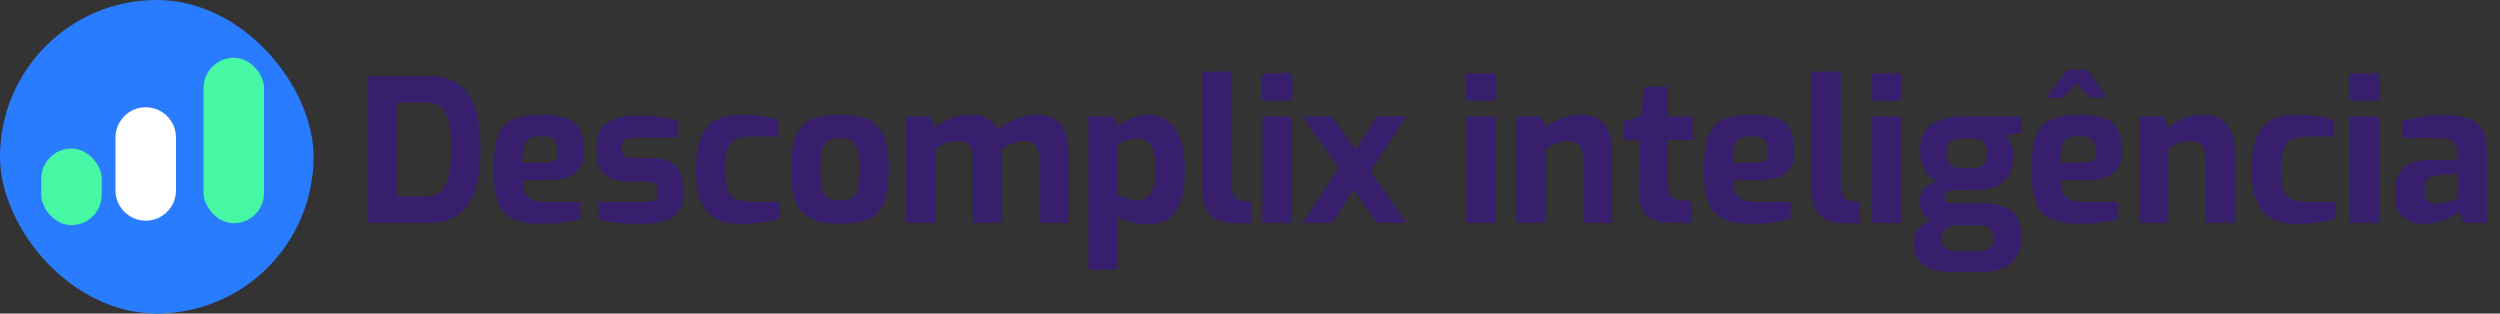<svg width="303" height="38" viewBox="0 0 303 38" fill="none" xmlns="http://www.w3.org/2000/svg">
<rect x="0" y="0" width="303" height="38" fill="#333333" stroke="none"/>
<rect width="38" height="38" rx="19" fill="#297CFD"/>
<path d="M44.536 27V9.24H52.048C53.248 9.24 54.248 9.456 55.048 9.888C55.848 10.304 56.48 10.912 56.944 11.712C57.424 12.496 57.76 13.432 57.952 14.52C58.144 15.608 58.24 16.808 58.24 18.12C58.24 20.12 58.008 21.776 57.544 23.088C57.096 24.4 56.416 25.384 55.504 26.04C54.592 26.68 53.44 27 52.048 27H44.536ZM48.088 23.808H51.688C52.424 23.808 53.008 23.6 53.44 23.184C53.872 22.752 54.184 22.112 54.376 21.264C54.584 20.416 54.688 19.368 54.688 18.12C54.688 16.968 54.624 16.024 54.496 15.288C54.368 14.536 54.176 13.952 53.92 13.536C53.68 13.12 53.368 12.832 52.984 12.672C52.616 12.512 52.184 12.432 51.688 12.432H48.088V23.808ZM65.63 27.12C64.206 27.12 63.07 26.936 62.222 26.568C61.374 26.184 60.758 25.512 60.374 24.552C60.006 23.592 59.822 22.264 59.822 20.568C59.822 18.824 59.998 17.472 60.35 16.512C60.702 15.552 61.294 14.88 62.126 14.496C62.958 14.112 64.086 13.92 65.51 13.92C66.79 13.92 67.814 14.048 68.582 14.304C69.35 14.56 69.902 15.008 70.238 15.648C70.59 16.288 70.766 17.192 70.766 18.36C70.766 19.224 70.59 19.912 70.238 20.424C69.902 20.92 69.422 21.28 68.798 21.504C68.174 21.712 67.438 21.816 66.59 21.816H63.35C63.382 22.472 63.478 23 63.638 23.4C63.814 23.784 64.126 24.064 64.574 24.24C65.038 24.4 65.702 24.48 66.566 24.48H70.334V26.568C69.71 26.696 69.022 26.824 68.27 26.952C67.534 27.064 66.654 27.12 65.63 27.12ZM63.302 19.704H66.23C66.71 19.704 67.062 19.608 67.286 19.416C67.51 19.224 67.622 18.88 67.622 18.384C67.622 17.92 67.55 17.552 67.406 17.28C67.262 16.992 67.038 16.792 66.734 16.68C66.43 16.552 66.022 16.488 65.51 16.488C64.966 16.488 64.534 16.584 64.214 16.776C63.894 16.952 63.662 17.272 63.518 17.736C63.374 18.2 63.302 18.856 63.302 19.704ZM77.537 27.144C77.137 27.144 76.705 27.128 76.241 27.096C75.777 27.08 75.313 27.048 74.849 27C74.385 26.952 73.953 26.896 73.553 26.832C73.153 26.752 72.817 26.664 72.545 26.568V24.48H78.257C78.593 24.48 78.865 24.456 79.073 24.408C79.297 24.344 79.457 24.24 79.553 24.096C79.665 23.936 79.721 23.712 79.721 23.424V23.016C79.721 22.696 79.617 22.448 79.409 22.272C79.201 22.096 78.817 22.008 78.257 22.008H76.241C75.505 22.008 74.841 21.896 74.249 21.672C73.657 21.448 73.185 21.08 72.833 20.568C72.497 20.056 72.329 19.368 72.329 18.504V17.76C72.329 16.944 72.489 16.256 72.809 15.696C73.129 15.136 73.665 14.712 74.417 14.424C75.169 14.136 76.201 13.992 77.513 13.992C78.041 13.992 78.601 14.024 79.193 14.088C79.801 14.136 80.369 14.208 80.897 14.304C81.441 14.384 81.873 14.48 82.193 14.592V16.68H76.793C76.329 16.68 75.977 16.76 75.737 16.92C75.497 17.064 75.377 17.344 75.377 17.76V18.144C75.377 18.432 75.433 18.648 75.545 18.792C75.657 18.92 75.825 19.016 76.049 19.08C76.289 19.128 76.585 19.152 76.937 19.152H79.001C80.313 19.152 81.265 19.456 81.857 20.064C82.465 20.656 82.769 21.48 82.769 22.536V23.688C82.769 24.552 82.561 25.24 82.145 25.752C81.745 26.248 81.153 26.608 80.369 26.832C79.601 27.04 78.657 27.144 77.537 27.144ZM89.75 27.144C88.966 27.144 88.238 27.04 87.566 26.832C86.91 26.624 86.342 26.28 85.862 25.8C85.382 25.304 85.006 24.64 84.734 23.808C84.478 22.96 84.35 21.896 84.35 20.616C84.35 19.304 84.47 18.216 84.71 17.352C84.95 16.488 85.302 15.808 85.766 15.312C86.246 14.8 86.83 14.44 87.518 14.232C88.206 14.024 88.982 13.92 89.846 13.92C90.63 13.92 91.374 13.968 92.078 14.064C92.798 14.144 93.55 14.296 94.334 14.52V16.56H90.95C90.214 16.56 89.622 16.672 89.174 16.896C88.726 17.104 88.398 17.504 88.19 18.096C87.998 18.672 87.902 19.504 87.902 20.592C87.902 21.664 87.998 22.48 88.19 23.04C88.398 23.6 88.726 23.976 89.174 24.168C89.638 24.36 90.246 24.456 90.998 24.456H94.526V26.472C94.126 26.6 93.662 26.72 93.134 26.832C92.606 26.928 92.046 27 91.454 27.048C90.878 27.112 90.31 27.144 89.75 27.144ZM101.78 27.12C100.724 27.12 99.82 27.016 99.068 26.808C98.316 26.584 97.7 26.216 97.22 25.704C96.756 25.192 96.412 24.512 96.188 23.664C95.98 22.816 95.876 21.768 95.876 20.52C95.876 19.208 95.98 18.128 96.188 17.28C96.412 16.416 96.756 15.744 97.22 15.264C97.7 14.768 98.316 14.424 99.068 14.232C99.836 14.024 100.74 13.92 101.78 13.92C102.852 13.92 103.764 14.024 104.516 14.232C105.268 14.44 105.876 14.792 106.34 15.288C106.82 15.768 107.164 16.44 107.372 17.304C107.596 18.152 107.708 19.224 107.708 20.52C107.708 21.8 107.604 22.872 107.396 23.736C107.188 24.584 106.852 25.256 106.388 25.752C105.924 26.248 105.308 26.6 104.54 26.808C103.788 27.016 102.868 27.12 101.78 27.12ZM101.78 24.288C102.212 24.288 102.572 24.248 102.86 24.168C103.164 24.088 103.404 23.928 103.58 23.688C103.772 23.432 103.916 23.048 104.012 22.536C104.108 22.024 104.156 21.352 104.156 20.52C104.156 19.672 104.108 19 104.012 18.504C103.916 17.992 103.772 17.616 103.58 17.376C103.404 17.12 103.164 16.952 102.86 16.872C102.572 16.792 102.212 16.752 101.78 16.752C101.364 16.752 101.004 16.792 100.7 16.872C100.412 16.952 100.172 17.12 99.98 17.376C99.788 17.616 99.644 17.992 99.548 18.504C99.468 19 99.428 19.672 99.428 20.52C99.428 21.352 99.468 22.024 99.548 22.536C99.644 23.048 99.788 23.432 99.98 23.688C100.172 23.928 100.412 24.088 100.7 24.168C101.004 24.248 101.364 24.288 101.78 24.288ZM109.824 27V14.112H112.752L113.376 15.432C113.936 15.016 114.544 14.656 115.2 14.352C115.872 14.048 116.696 13.896 117.672 13.896C118.488 13.896 119.16 14.064 119.688 14.4C120.232 14.736 120.64 15.176 120.912 15.72C121.28 15.432 121.704 15.152 122.184 14.88C122.68 14.608 123.208 14.376 123.768 14.184C124.328 13.992 124.88 13.896 125.424 13.896C126.464 13.896 127.28 14.096 127.872 14.496C128.48 14.88 128.904 15.432 129.144 16.152C129.384 16.856 129.504 17.688 129.504 18.648V27H125.952V18.96C125.952 18.544 125.872 18.2 125.712 17.928C125.568 17.656 125.36 17.448 125.088 17.304C124.816 17.16 124.488 17.088 124.104 17.088C123.624 17.088 123.136 17.192 122.64 17.4C122.16 17.592 121.728 17.824 121.344 18.096C121.376 18.256 121.4 18.416 121.416 18.576C121.432 18.72 121.44 18.872 121.44 19.032V27H117.888V18.96C117.888 18.544 117.808 18.2 117.648 17.928C117.504 17.656 117.296 17.448 117.024 17.304C116.752 17.16 116.424 17.088 116.04 17.088C115.704 17.088 115.376 17.128 115.056 17.208C114.752 17.288 114.456 17.4 114.168 17.544C113.896 17.688 113.632 17.856 113.376 18.048V27H109.824ZM131.92 32.688V14.112H134.896L135.472 15.336C135.776 15.096 136.112 14.872 136.48 14.664C136.848 14.44 137.248 14.264 137.68 14.136C138.112 13.992 138.568 13.92 139.048 13.92C139.832 13.92 140.512 14.072 141.088 14.376C141.68 14.68 142.16 15.12 142.528 15.696C142.896 16.272 143.168 16.976 143.344 17.808C143.52 18.624 143.608 19.544 143.608 20.568C143.608 21.944 143.472 23.128 143.2 24.12C142.928 25.112 142.456 25.872 141.784 26.4C141.128 26.912 140.216 27.168 139.048 27.168C138.44 27.168 137.816 27.096 137.176 26.952C136.552 26.808 135.984 26.6 135.472 26.328V32.688H131.92ZM137.896 24.24C138.264 24.24 138.616 24.144 138.952 23.952C139.288 23.744 139.552 23.376 139.744 22.848C139.952 22.32 140.056 21.56 140.056 20.568C140.056 19.608 139.96 18.856 139.768 18.312C139.592 17.752 139.344 17.36 139.024 17.136C138.704 16.896 138.328 16.776 137.896 16.776C137.4 16.776 136.944 16.856 136.528 17.016C136.112 17.176 135.76 17.336 135.472 17.496V23.616C135.792 23.808 136.168 23.96 136.6 24.072C137.032 24.184 137.464 24.24 137.896 24.24ZM149.751 27.048C148.839 27.048 148.079 26.904 147.471 26.616C146.879 26.312 146.439 25.856 146.151 25.248C145.863 24.624 145.719 23.824 145.719 22.848V8.688H149.271V22.32C149.271 22.8 149.319 23.184 149.415 23.472C149.511 23.744 149.655 23.944 149.847 24.072C150.055 24.2 150.311 24.288 150.615 24.336L151.599 24.48V27.048H149.751ZM153.435 12.216C153.099 12.216 152.931 12.056 152.931 11.736V9.384C152.931 9.048 153.099 8.88 153.435 8.88H156.171C156.315 8.88 156.427 8.928 156.507 9.024C156.587 9.12 156.627 9.24 156.627 9.384V11.736C156.627 12.056 156.475 12.216 156.171 12.216H153.435ZM153.003 27V14.112H156.555V27H153.003ZM166.868 27L157.892 14.112H161.468L170.468 27H166.868ZM157.892 27L162.86 19.44L164.156 22.776L161.492 27H157.892ZM165.476 21.72L163.964 18.744L166.868 14.112H170.468L165.476 21.72ZM178.168 12.216C177.832 12.216 177.664 12.056 177.664 11.736V9.384C177.664 9.048 177.832 8.88 178.168 8.88H180.904C181.048 8.88 181.16 8.928 181.24 9.024C181.32 9.12 181.36 9.24 181.36 9.384V11.736C181.36 12.056 181.208 12.216 180.904 12.216H178.168ZM177.736 27V14.112H181.288V27H177.736ZM183.777 27V14.112H186.705L187.329 15.432C187.809 15.032 188.409 14.68 189.129 14.376C189.865 14.056 190.617 13.896 191.385 13.896C192.441 13.896 193.257 14.104 193.833 14.52C194.409 14.936 194.809 15.496 195.033 16.2C195.273 16.888 195.393 17.656 195.393 18.504V27H191.841V18.96C191.841 18.544 191.761 18.2 191.601 17.928C191.457 17.656 191.249 17.448 190.977 17.304C190.705 17.16 190.377 17.088 189.993 17.088C189.657 17.088 189.329 17.128 189.009 17.208C188.705 17.288 188.409 17.4 188.121 17.544C187.849 17.688 187.585 17.856 187.329 18.048V27H183.777ZM202.707 27C201.715 27 200.907 26.856 200.283 26.568C199.675 26.28 199.235 25.8 198.963 25.128C198.691 24.456 198.571 23.552 198.603 22.416L198.723 16.968H196.707V14.688L198.843 14.112L199.323 10.512H202.131V14.112H205.155V16.968H202.131V22.392C202.131 22.744 202.163 23.032 202.227 23.256C202.291 23.48 202.379 23.664 202.491 23.808C202.619 23.936 202.763 24.032 202.923 24.096C203.083 24.16 203.243 24.2 203.403 24.216L205.035 24.36V27H202.707ZM212.323 27.12C210.899 27.12 209.763 26.936 208.915 26.568C208.067 26.184 207.451 25.512 207.067 24.552C206.699 23.592 206.515 22.264 206.515 20.568C206.515 18.824 206.691 17.472 207.043 16.512C207.395 15.552 207.987 14.88 208.819 14.496C209.651 14.112 210.779 13.92 212.203 13.92C213.483 13.92 214.507 14.048 215.275 14.304C216.043 14.56 216.595 15.008 216.931 15.648C217.283 16.288 217.459 17.192 217.459 18.36C217.459 19.224 217.283 19.912 216.931 20.424C216.595 20.92 216.115 21.28 215.491 21.504C214.867 21.712 214.131 21.816 213.283 21.816H210.043C210.075 22.472 210.171 23 210.331 23.4C210.507 23.784 210.819 24.064 211.267 24.24C211.731 24.4 212.395 24.48 213.259 24.48H217.027V26.568C216.403 26.696 215.715 26.824 214.963 26.952C214.227 27.064 213.347 27.12 212.323 27.12ZM209.995 19.704H212.923C213.403 19.704 213.755 19.608 213.979 19.416C214.203 19.224 214.315 18.88 214.315 18.384C214.315 17.92 214.243 17.552 214.099 17.28C213.955 16.992 213.731 16.792 213.427 16.68C213.123 16.552 212.715 16.488 212.203 16.488C211.659 16.488 211.227 16.584 210.907 16.776C210.587 16.952 210.355 17.272 210.211 17.736C210.067 18.2 209.995 18.856 209.995 19.704ZM223.581 27.048C222.669 27.048 221.909 26.904 221.301 26.616C220.709 26.312 220.269 25.856 219.981 25.248C219.693 24.624 219.549 23.824 219.549 22.848V8.688H223.101V22.32C223.101 22.8 223.149 23.184 223.245 23.472C223.341 23.744 223.485 23.944 223.677 24.072C223.885 24.2 224.141 24.288 224.445 24.336L225.429 24.48V27.048H223.581ZM227.265 12.216C226.929 12.216 226.761 12.056 226.761 11.736V9.384C226.761 9.048 226.929 8.88 227.265 8.88H230.001C230.145 8.88 230.257 8.928 230.337 9.024C230.417 9.12 230.457 9.24 230.457 9.384V11.736C230.457 12.056 230.305 12.216 230.001 12.216H227.265ZM226.833 27V14.112H230.385V27H226.833ZM236.21 32.952C235.394 32.952 234.666 32.832 234.026 32.592C233.402 32.352 232.906 32 232.538 31.536C232.17 31.088 231.986 30.528 231.986 29.856V29.472C231.986 28.784 232.178 28.192 232.562 27.696C232.962 27.216 233.474 26.848 234.098 26.592C234.722 26.336 235.386 26.208 236.09 26.208L237.146 27.312C236.794 27.312 236.482 27.368 236.21 27.48C235.938 27.592 235.722 27.752 235.562 27.96C235.418 28.184 235.346 28.456 235.346 28.776V29.04C235.346 29.504 235.506 29.856 235.826 30.096C236.146 30.336 236.602 30.456 237.194 30.456H239.642C240.234 30.456 240.706 30.336 241.058 30.096C241.426 29.872 241.61 29.528 241.61 29.064V28.68C241.61 28.392 241.538 28.144 241.394 27.936C241.266 27.744 241.066 27.592 240.794 27.48C240.538 27.368 240.186 27.312 239.738 27.312H236.882C235.442 27.312 234.37 27.048 233.666 26.52C232.978 25.976 232.634 25.312 232.634 24.528C232.634 23.872 232.818 23.328 233.186 22.896C233.57 22.448 234.098 22.152 234.77 22.008C234.258 21.736 233.85 21.408 233.546 21.024C233.242 20.624 233.026 20.2 232.898 19.752C232.77 19.288 232.706 18.808 232.706 18.312C232.706 17.368 232.898 16.584 233.282 15.96C233.682 15.336 234.274 14.872 235.058 14.568C235.858 14.264 236.858 14.112 238.058 14.112H245.042V16.056L243.074 16.416C243.218 16.576 243.362 16.768 243.506 16.992C243.65 17.2 243.77 17.48 243.866 17.832C243.978 18.168 244.034 18.592 244.034 19.104C244.034 19.84 243.874 20.504 243.554 21.096C243.25 21.688 242.754 22.16 242.066 22.512C241.394 22.864 240.498 23.04 239.378 23.04H237.098C236.666 23.04 236.314 23.104 236.042 23.232C235.77 23.36 235.634 23.592 235.634 23.928C235.634 24.2 235.746 24.392 235.97 24.504C236.21 24.6 236.474 24.648 236.762 24.648H240.314C241.306 24.648 242.146 24.776 242.834 25.032C243.522 25.288 244.05 25.704 244.418 26.28C244.786 26.84 244.97 27.584 244.97 28.512V28.872C244.97 30.136 244.57 31.128 243.77 31.848C242.97 32.584 241.738 32.952 240.074 32.952H236.21ZM237.602 20.376H238.97C239.466 20.376 239.842 20.304 240.098 20.16C240.37 20 240.554 19.792 240.65 19.536C240.762 19.264 240.818 18.952 240.818 18.6C240.818 18.152 240.746 17.792 240.602 17.52C240.474 17.248 240.282 17.056 240.026 16.944C239.77 16.832 239.45 16.776 239.066 16.776H237.722C237.114 16.776 236.658 16.912 236.354 17.184C236.05 17.44 235.898 17.896 235.898 18.552C235.898 19.176 236.042 19.64 236.33 19.944C236.618 20.232 237.042 20.376 237.602 20.376ZM252.027 27.12C250.603 27.12 249.467 26.936 248.619 26.568C247.771 26.184 247.155 25.512 246.771 24.552C246.403 23.592 246.219 22.264 246.219 20.568C246.219 18.824 246.395 17.472 246.747 16.512C247.099 15.552 247.691 14.88 248.523 14.496C249.355 14.112 250.483 13.92 251.907 13.92C253.187 13.92 254.211 14.048 254.979 14.304C255.747 14.56 256.299 15.008 256.635 15.648C256.987 16.288 257.163 17.192 257.163 18.36C257.163 19.224 256.987 19.912 256.635 20.424C256.299 20.92 255.819 21.28 255.195 21.504C254.571 21.712 253.835 21.816 252.987 21.816H249.747C249.779 22.472 249.875 23 250.035 23.4C250.211 23.784 250.523 24.064 250.971 24.24C251.435 24.4 252.099 24.48 252.963 24.48H256.731V26.568C256.107 26.696 255.419 26.824 254.667 26.952C253.931 27.064 253.051 27.12 252.027 27.12ZM249.699 19.704H252.627C253.107 19.704 253.459 19.608 253.683 19.416C253.907 19.224 254.019 18.88 254.019 18.384C254.019 17.92 253.947 17.552 253.803 17.28C253.659 16.992 253.435 16.792 253.131 16.68C252.827 16.552 252.419 16.488 251.907 16.488C251.363 16.488 250.931 16.584 250.611 16.776C250.291 16.952 250.059 17.272 249.915 17.736C249.771 18.2 249.699 18.856 249.699 19.704ZM247.971 11.856L250.563 8.448H253.011L255.363 11.856H253.299L251.715 10.032L250.035 11.856H247.971ZM259.253 27V14.112H262.181L262.805 15.432C263.285 15.032 263.885 14.68 264.605 14.376C265.341 14.056 266.093 13.896 266.861 13.896C267.917 13.896 268.733 14.104 269.309 14.52C269.885 14.936 270.285 15.496 270.509 16.2C270.749 16.888 270.869 17.656 270.869 18.504V27H267.317V18.96C267.317 18.544 267.237 18.2 267.077 17.928C266.933 17.656 266.725 17.448 266.453 17.304C266.181 17.16 265.853 17.088 265.469 17.088C265.133 17.088 264.805 17.128 264.485 17.208C264.181 17.288 263.885 17.4 263.597 17.544C263.325 17.688 263.061 17.856 262.805 18.048V27H259.253ZM278.303 27.144C277.519 27.144 276.791 27.04 276.119 26.832C275.463 26.624 274.895 26.28 274.415 25.8C273.935 25.304 273.559 24.64 273.287 23.808C273.031 22.96 272.903 21.896 272.903 20.616C272.903 19.304 273.023 18.216 273.263 17.352C273.503 16.488 273.855 15.808 274.319 15.312C274.799 14.8 275.383 14.44 276.071 14.232C276.759 14.024 277.535 13.92 278.399 13.92C279.183 13.92 279.927 13.968 280.631 14.064C281.351 14.144 282.103 14.296 282.887 14.52V16.56H279.503C278.767 16.56 278.175 16.672 277.727 16.896C277.279 17.104 276.951 17.504 276.743 18.096C276.551 18.672 276.455 19.504 276.455 20.592C276.455 21.664 276.551 22.48 276.743 23.04C276.951 23.6 277.279 23.976 277.727 24.168C278.191 24.36 278.799 24.456 279.551 24.456H283.079V26.472C282.679 26.6 282.215 26.72 281.687 26.832C281.159 26.928 280.599 27 280.007 27.048C279.431 27.112 278.863 27.144 278.303 27.144ZM285.244 12.216C284.908 12.216 284.74 12.056 284.74 11.736V9.384C284.74 9.048 284.908 8.88 285.244 8.88H287.98C288.124 8.88 288.236 8.928 288.316 9.024C288.396 9.12 288.436 9.24 288.436 9.384V11.736C288.436 12.056 288.284 12.216 287.98 12.216H285.244ZM284.812 27V14.112H288.364V27H284.812ZM293.59 27.144C292.614 27.144 291.822 26.856 291.214 26.28C290.606 25.704 290.302 24.904 290.302 23.88V22.728C290.302 21.752 290.646 20.952 291.334 20.328C292.022 19.688 293.094 19.368 294.55 19.368H297.838V18.48C297.838 18.08 297.766 17.752 297.622 17.496C297.478 17.224 297.206 17.032 296.806 16.92C296.422 16.792 295.83 16.728 295.03 16.728H291.166V14.664C291.79 14.472 292.51 14.304 293.326 14.16C294.158 14.016 295.158 13.944 296.326 13.944C297.398 13.944 298.31 14.072 299.062 14.328C299.83 14.584 300.406 15.024 300.79 15.648C301.19 16.272 301.39 17.136 301.39 18.24V27H298.582L298.006 25.632C297.894 25.76 297.702 25.904 297.43 26.064C297.158 26.224 296.822 26.392 296.422 26.568C296.038 26.728 295.598 26.864 295.102 26.976C294.622 27.088 294.118 27.144 293.59 27.144ZM295.39 24.672C295.55 24.672 295.726 24.656 295.918 24.624C296.126 24.576 296.334 24.528 296.542 24.48C296.766 24.416 296.966 24.36 297.142 24.312C297.334 24.248 297.486 24.192 297.598 24.144C297.726 24.096 297.806 24.064 297.838 24.048V21.048L295.678 21.192C295.054 21.24 294.59 21.4 294.286 21.672C293.998 21.944 293.854 22.312 293.854 22.776V23.304C293.854 23.624 293.918 23.888 294.046 24.096C294.19 24.304 294.374 24.456 294.598 24.552C294.838 24.632 295.102 24.672 295.39 24.672Z" fill="#381F6E"/>
<rect x="5" y="18" width="7.329" height="9.286" rx="3.664" fill="#46F8A3"/>
<rect x="24.672" y="7" width="7.329" height="20.057" rx="3.664" fill="#46F8A3"/>
<path d="M14 16.664C14 14.641 15.641 13 17.664 13V13C19.688 13 21.329 14.641 21.329 16.664V23.079C21.329 25.102 19.688 26.743 17.664 26.743V26.743C15.641 26.743 14 25.102 14 23.079V16.664Z" fill="white"/>
</svg>
